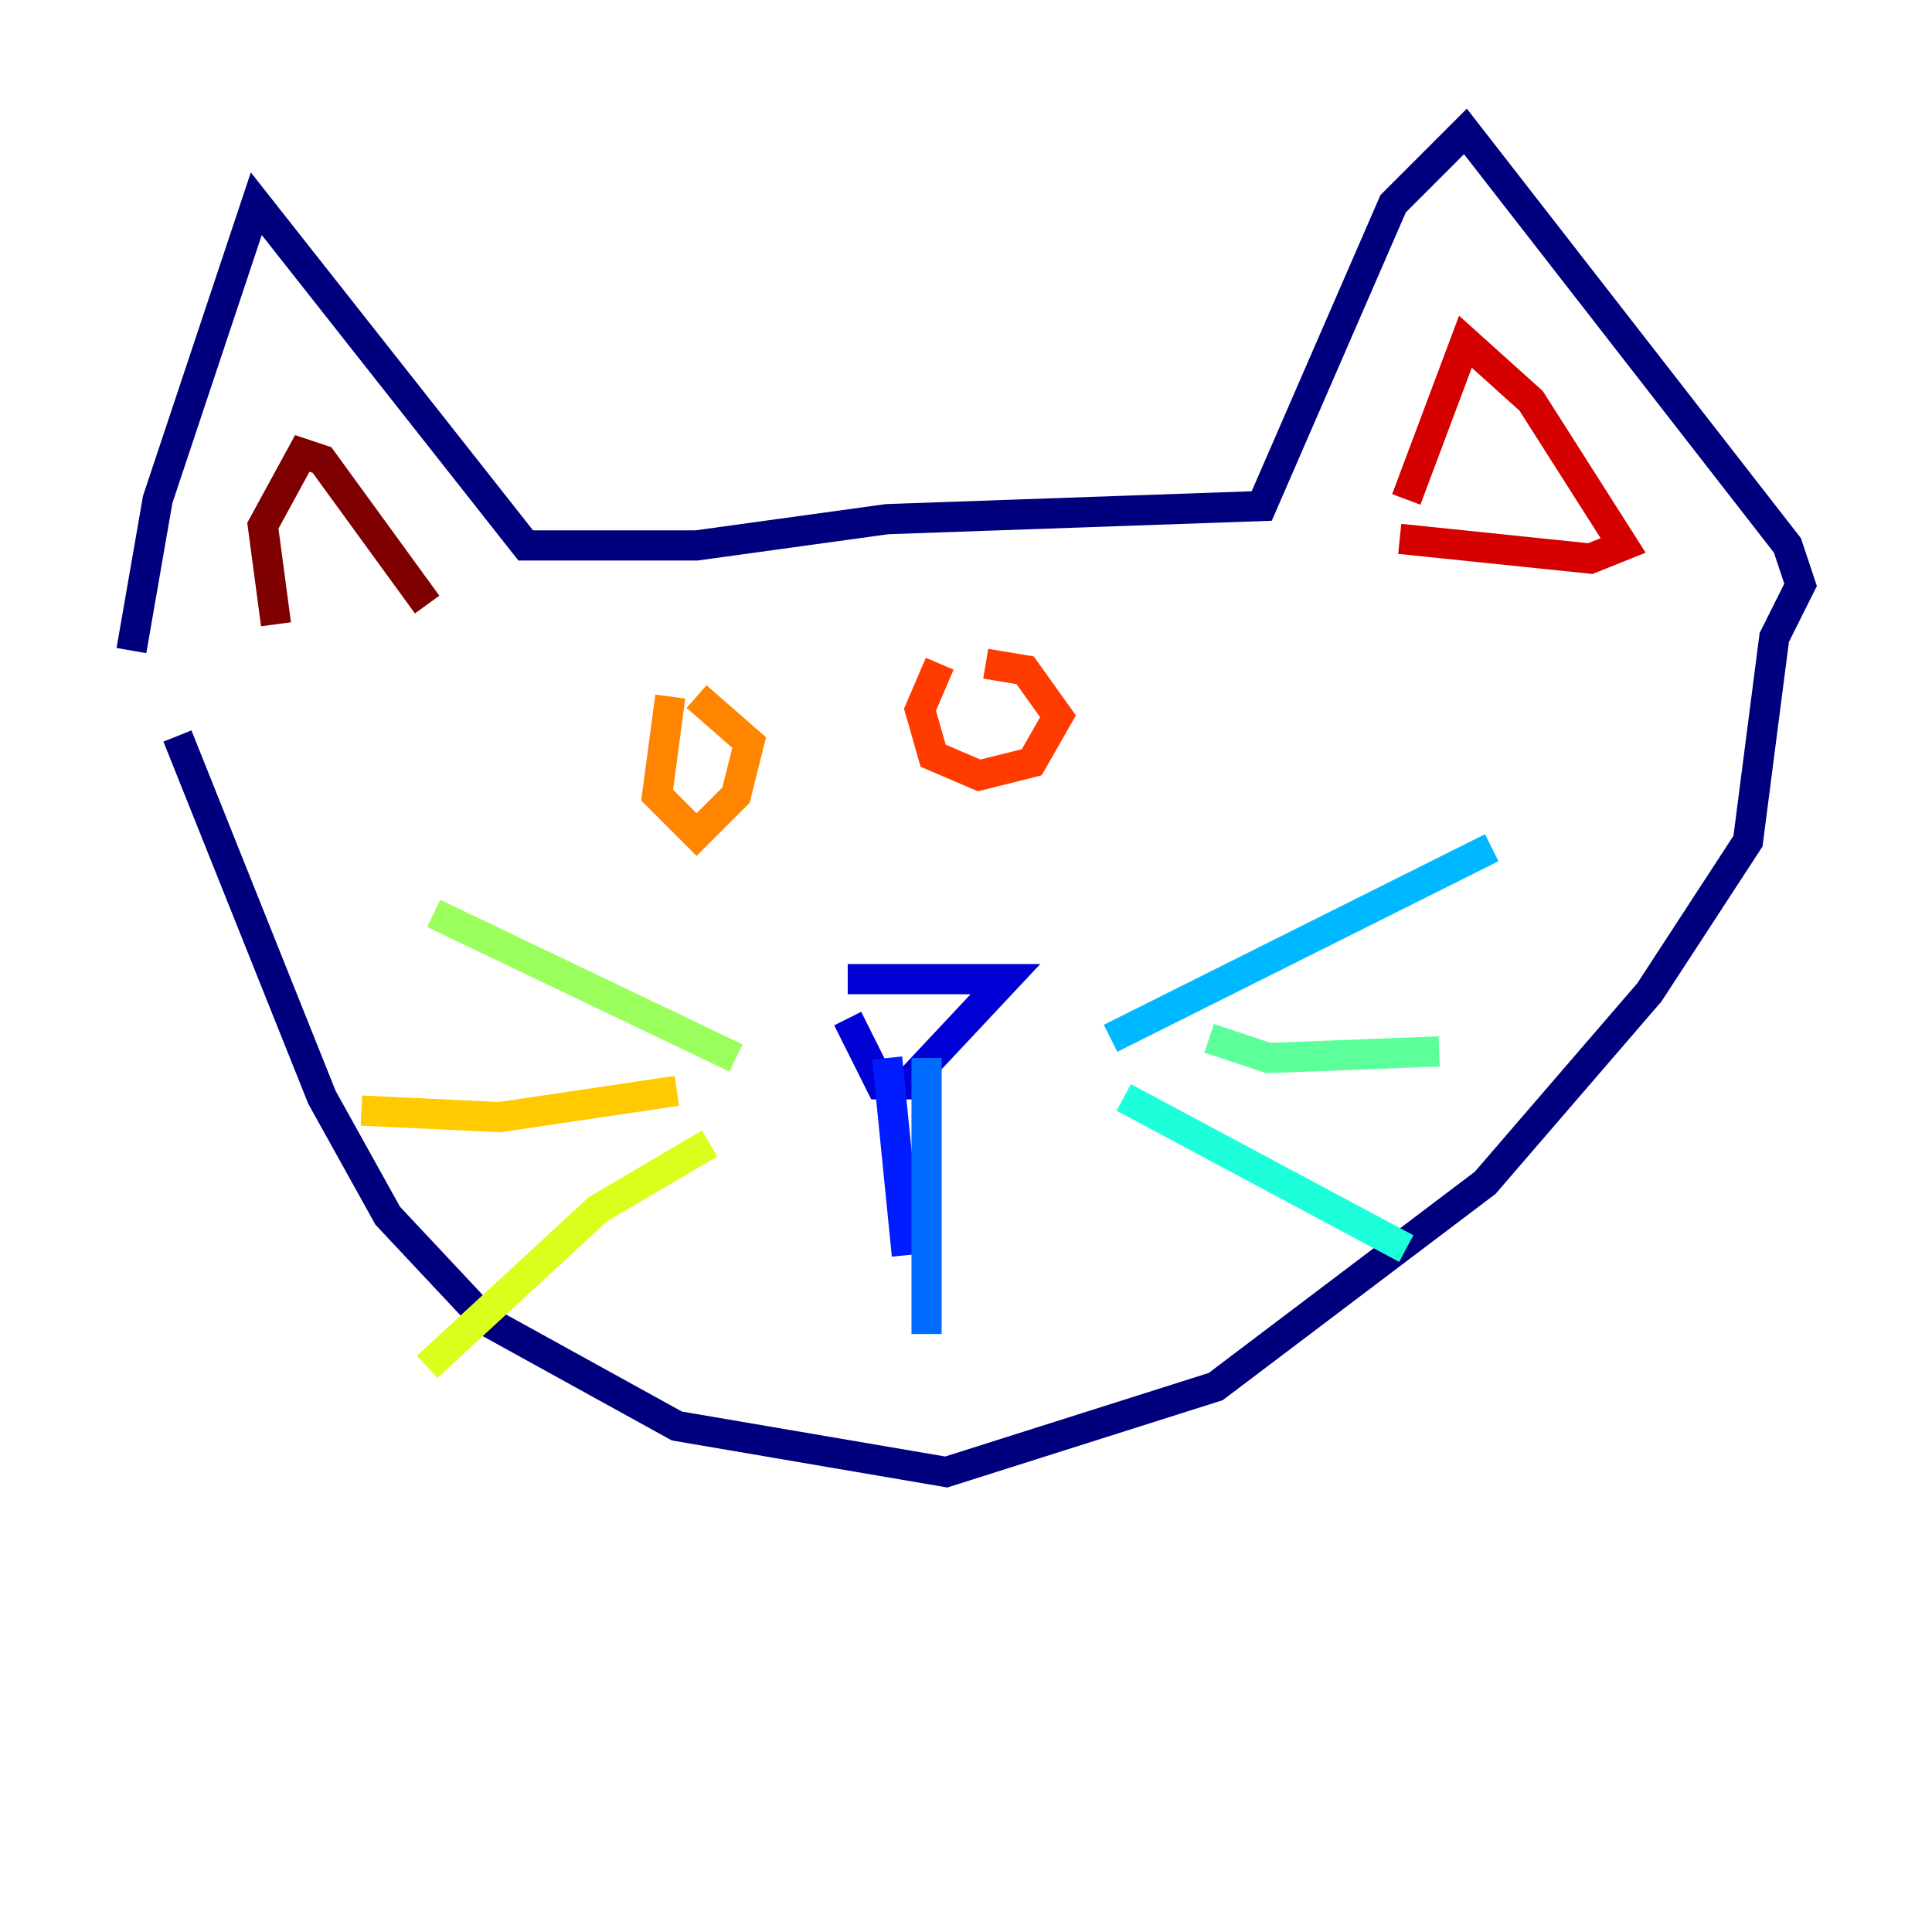 <?xml version="1.0" encoding="utf-8" ?>
<svg baseProfile="tiny" height="128" version="1.2" viewBox="0,0,128,128" width="128" xmlns="http://www.w3.org/2000/svg" xmlns:ev="http://www.w3.org/2001/xml-events" xmlns:xlink="http://www.w3.org/1999/xlink"><defs /><polyline fill="none" points="8.707,43.102 10.449,33.088 16.98,13.497 34.83,36.136 46.15,36.136 58.776,34.395 83.592,33.524 92.299,13.497 97.088,8.707 118.422,36.136 119.293,38.748 117.551,42.231 115.809,55.728 109.279,65.742 98.395,78.367 80.544,91.864 62.694,97.524 44.843,94.476 32.218,87.51 25.687,80.544 21.333,72.707 11.755,48.762" stroke="#00007f" stroke-width="2" /><polyline fill="none" points="56.163,67.483 58.34,71.837 60.082,71.837 66.612,64.871 56.163,64.871" stroke="#0000d5" stroke-width="2" /><polyline fill="none" points="58.776,70.095 60.082,83.156" stroke="#001cff" stroke-width="2" /><polyline fill="none" points="61.388,70.095 61.388,88.381" stroke="#006cff" stroke-width="2" /><polyline fill="none" points="73.578,68.789 98.83,56.163" stroke="#00b8ff" stroke-width="2" /><polyline fill="none" points="74.449,72.707 93.17,82.721" stroke="#1cffda" stroke-width="2" /><polyline fill="none" points="80.109,68.789 84.027,70.095 95.347,69.66" stroke="#5cff9a" stroke-width="2" /><polyline fill="none" points="48.762,70.095 28.735,60.517" stroke="#9aff5c" stroke-width="2" /><polyline fill="none" points="47.02,75.755 39.619,80.109 28.299,90.558" stroke="#daff1c" stroke-width="2" /><polyline fill="none" points="44.843,72.272 33.088,74.014 23.946,73.578" stroke="#ffcb00" stroke-width="2" /><polyline fill="none" points="44.408,46.15 43.537,52.68 46.15,55.292 48.762,52.68 49.633,49.197 46.15,46.15" stroke="#ff8500" stroke-width="2" /><polyline fill="none" points="62.258,43.973 60.952,47.02 61.823,50.068 64.871,51.374 68.354,50.503 70.095,47.456 67.918,44.408 65.306,43.973" stroke="#ff3b00" stroke-width="2" /><polyline fill="none" points="93.17,33.088 97.088,22.64 101.442,26.558 107.537,36.136 105.361,37.007 92.735,35.701" stroke="#d50000" stroke-width="2" /><polyline fill="none" points="18.286,41.361 17.415,34.83 20.027,30.041 21.333,30.476 28.299,40.054" stroke="#7f0000" stroke-width="2" /></svg>